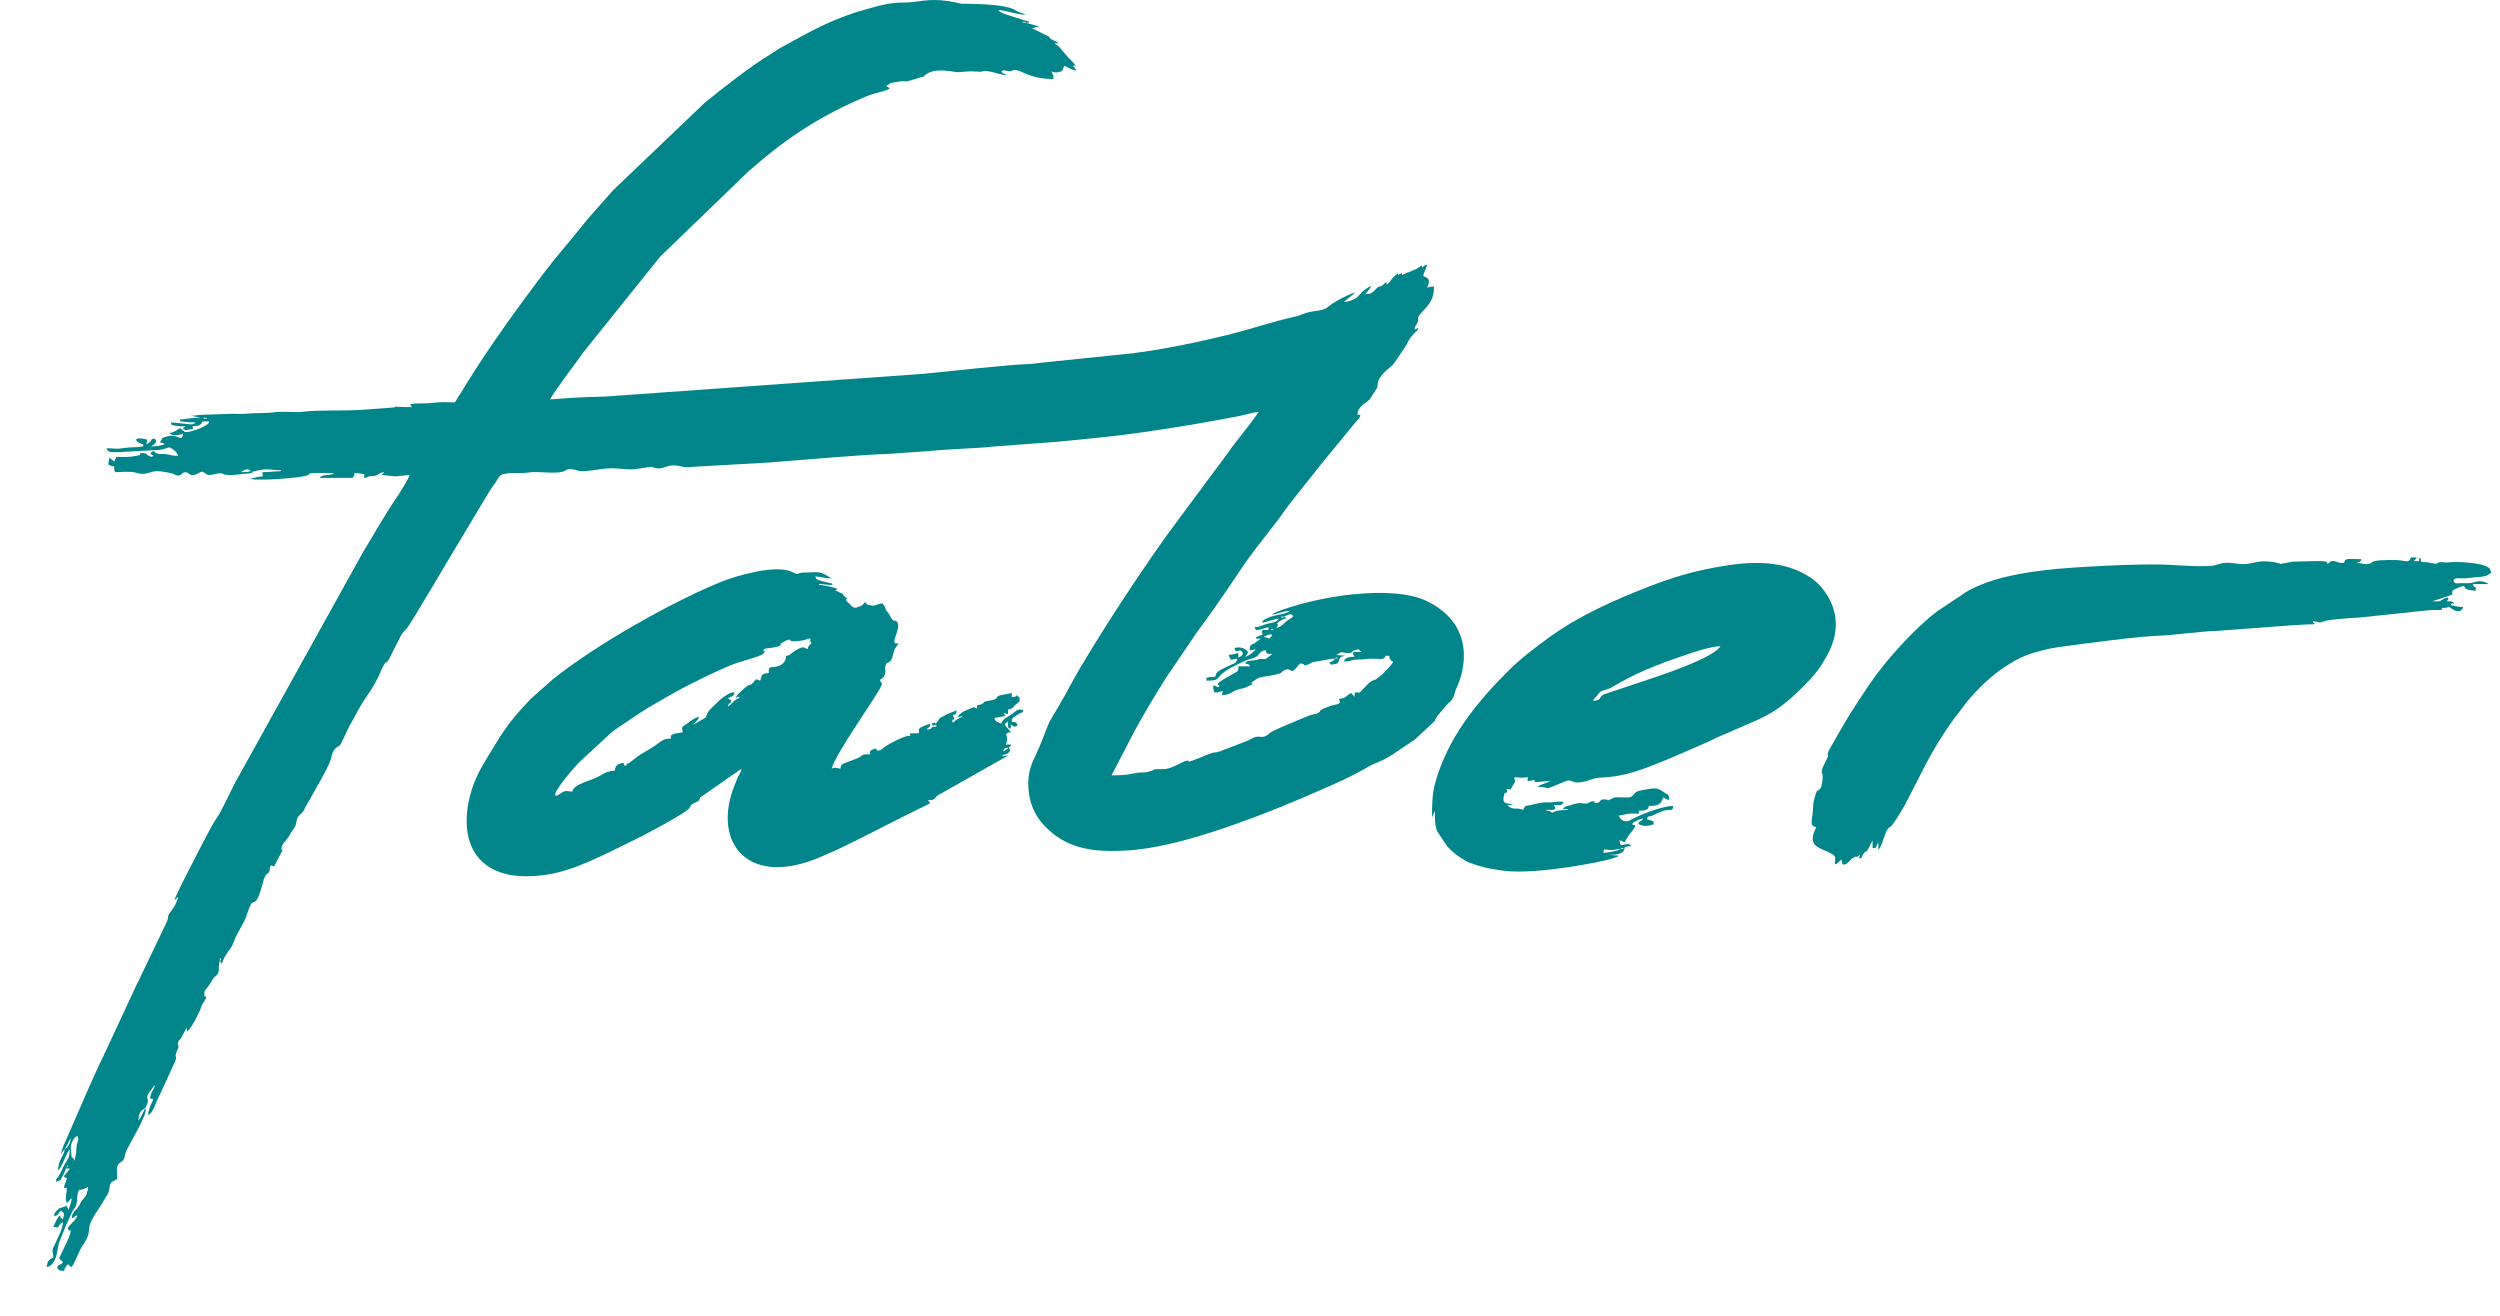 <svg width="152" height="80" viewBox="0 0 152 80" fill="none" xmlns="http://www.w3.org/2000/svg">
<path fill-rule="evenodd" clip-rule="evenodd" d="M4.063 70.928C4.063 70.779 4.156 70.918 4.098 70.928C4.097 70.928 4.063 71.09 4.063 70.928ZM3.945 69.881L4.298 69.183C4.292 69.484 4.13 69.759 3.945 69.881ZM4.298 69.765C4.32 69.513 4.482 69.127 4.71 69.067C4.844 69.341 4.67 69.403 4.652 69.765C4.62 70.399 4.559 70.281 4.534 70.579C4.485 70.502 4.505 70.418 4.355 70.357L4.298 69.765ZM8.831 67.38L8.537 67.963C8.531 67.974 8.523 67.989 8.517 68L8.419 68.136C8.43 67.628 8.592 67.505 8.831 67.38ZM13.364 58.424C13.364 58.127 13.363 58.328 13.423 58.25C13.423 58.557 13.422 58.337 13.364 58.424ZM81.18 40.047C81.259 39.988 81.056 39.989 81.357 39.989C81.285 40.043 81.423 40.027 81.18 40.047ZM77.177 38.826L76.824 38.709C76.961 38.678 77.148 38.564 77.253 38.571C77.485 38.586 77.257 38.68 77.177 38.826ZM77.295 38.244C77.358 38.182 77.518 38.337 77.361 38.275C77.359 38.274 77.196 38.342 77.295 38.244ZM78.06 37.488C77.995 37.548 78.163 37.546 77.884 37.546C77.949 37.487 77.781 37.488 78.06 37.488ZM77.589 38.186C77.657 38.089 77.711 38.061 77.696 37.982L77.672 37.945C77.64 37.834 77.559 38.02 77.682 37.869C77.776 37.755 78.019 37.641 78.178 37.605C78.137 37.453 78.2 37.54 78.06 37.488L78.141 37.45C78.255 37.404 78.447 37.324 78.523 37.36C78.776 37.48 78.424 37.628 78.361 37.667C78.09 37.835 77.963 38.1 77.589 38.186ZM14.659 28.707C14.795 28.59 15.086 28.418 15.248 28.649C15.007 28.704 14.971 28.707 14.659 28.707ZM12.599 25.45H12.363C12.473 25.381 12.232 25.385 12.481 25.402C12.607 25.411 12.533 25.407 12.599 25.45ZM62.401 1.374H62.166C62.276 1.304 62.034 1.308 62.283 1.326C62.409 1.334 62.336 1.333 62.401 1.374ZM10.421 25.683C10.332 25.838 10.482 25.845 10.684 25.885C10.889 25.926 11.026 25.915 11.245 25.915C11.247 25.922 11.237 25.926 11.236 25.935C11.222 26.07 10.989 26.001 11.216 26.119C11.357 26.193 11.505 26.094 11.716 26.09C11.763 25.971 11.723 26.079 11.722 26L11.718 25.934C11.717 25.932 11.714 25.921 11.716 25.915C11.983 25.915 12.235 25.883 12.304 25.624H12.716C12.673 25.787 12.705 25.708 12.602 25.802C12.591 25.811 12.431 25.91 12.384 25.935C12.21 26.028 12.13 26.059 11.93 26.127C11.107 26.406 11.261 26.237 10.95 26.032C10.733 26.145 10.588 26.299 10.303 26.322C10.467 26.544 10.788 26.459 11.127 26.381C11.091 26.807 10.865 26.562 10.64 26.512C10.316 26.44 10.118 26.561 9.891 26.613L9.714 26.904C9.92 26.921 9.887 26.916 10.009 27.02C9.642 27.105 9.686 27.137 9.184 27.137C9.311 27.028 9.35 27.073 9.428 26.963C9.532 26.816 9.483 26.801 9.42 26.671C9.023 26.704 9.419 26.744 8.89 27.02C8.921 26.888 8.936 26.887 8.949 26.729C8.789 26.693 8.836 26.695 8.647 26.668C8.034 26.581 8.292 26.923 8.713 27.02V27.137C8.362 27.218 7.912 27.176 7.577 27.235C7.02 27.333 7.037 27.253 6.476 27.253C6.555 27.544 6.817 27.488 7.302 27.487L9.362 27.37C9.553 27.37 9.741 27.35 9.852 27.331L10.303 27.195C10.52 27.308 10.763 27.461 10.833 27.718C10.414 27.718 10.355 27.638 10.06 27.609C9.696 27.572 9.723 27.677 9.449 27.514C9.294 27.423 9.543 27.491 9.302 27.427L9.133 27.552C9.253 27.716 9.422 27.693 9.276 27.749C9.128 27.805 9.157 27.752 9.119 27.739C8.842 27.648 9.014 27.544 8.537 27.544C8.456 27.689 8.625 27.611 8.395 27.692C8.355 27.706 7.993 27.762 7.993 27.762C7.691 27.799 7.371 27.776 7.065 27.776C7.015 27.879 6.997 27.964 6.947 28.067L6.663 27.824C6.613 28.006 6.594 28.012 6.594 28.241C6.732 28.314 6.747 28.341 6.947 28.358C6.947 28.594 6.928 28.545 7.006 28.707C7.399 28.707 7.912 28.635 8.27 28.741C8.47 28.8 8.667 28.864 8.998 28.759L9.278 28.678C9.604 28.6 10.055 28.696 10.365 28.762C10.651 28.823 10.425 28.761 10.586 28.839C11.072 29.071 10.968 28.701 11.304 28.707C11.581 28.78 11.546 29 11.953 28.826C12.189 28.725 12.209 28.622 12.401 28.723C12.568 28.811 12.559 28.928 12.864 28.861C13.824 28.653 13.245 28.888 14.071 28.885L15.204 28.779C15.657 28.633 15.03 28.762 15.44 28.658C16.302 28.439 16.454 28.59 17.073 28.59V28.649C16.645 28.649 16.42 28.707 15.954 28.707C15.95 28.715 15.954 28.723 15.955 28.736L15.959 28.796C15.969 28.962 16.014 28.979 15.796 28.977L15.189 29.114C15.82 29.259 18.359 29.045 18.683 28.901C18.98 28.769 18.577 28.859 18.907 28.774C19.069 28.733 20.066 28.765 20.311 28.765C20.299 28.773 20.28 28.77 20.274 28.787C20.252 28.852 19.903 28.883 19.848 28.89C19.633 28.915 19.535 28.911 19.427 29.056H21.429C21.555 28.87 21.526 29.015 21.547 28.765C21.86 28.765 21.903 28.804 22.135 28.823C22.17 28.895 22.156 28.812 22.153 28.909C22.153 28.911 22.137 29.036 22.135 29.056C22.479 29.027 22.171 29.035 22.404 28.972C22.578 28.926 22.611 28.958 22.774 28.931C23.038 28.887 23.026 28.735 23.372 28.707L23.195 28.881C24.496 28.988 23.582 28.99 24.902 28.881C24.838 29.153 24.187 30.146 23.996 30.428C23.362 31.361 22.69 32.561 22.087 33.544L14.479 47.255C14.082 47.936 13.471 49.353 13.171 49.743C12.902 50.092 11.699 52.468 11.421 53.016C11.284 53.287 11.147 53.559 11.009 53.83L10.597 54.702C10.829 54.62 10.604 54.694 10.833 54.528C10.739 54.927 10.571 55.176 10.36 55.458C10.056 55.864 10.426 55.515 9.969 56.408C9.8 56.74 9.687 57.025 9.518 57.358L8.588 59.288C8.449 59.627 8.265 59.915 8.117 60.277L6.299 64.181C5.777 65.219 4.614 67.942 4.105 69.108C3.988 69.375 3.733 69.889 3.71 70.172C3.847 70.016 3.76 70.015 3.945 69.881C3.841 70.323 3.533 70.577 3.533 71.16C3.711 71.032 3.871 70.553 4.043 70.21C4.081 70.133 4.086 70.115 4.121 70.054L4.24 69.881C4.24 70.415 4.098 70.479 3.906 70.831C3.758 71.1 3.623 71.533 3.415 71.684V71.858C3.706 71.721 3.631 71.855 3.791 71.532C3.882 71.348 3.958 71.24 4.004 71.044H4.24C4.098 71.309 4.028 71.3 3.886 71.509C3.977 71.638 3.896 71.582 4.063 71.626C4.042 71.877 3.699 72.356 4.063 72.207C4.063 72.576 3.93 72.864 4.063 73.138C4.278 72.995 4.175 72.979 4.357 72.847C4.349 73.195 4.208 73.282 4.181 73.603L4.054 73.315L3.583 73.477C3.256 73.806 3.302 73.752 3.298 73.952C3.597 73.873 3.501 73.754 3.71 73.603C3.946 73.805 3.906 73.793 3.827 74.126C3.673 74.024 3.706 74.097 3.651 73.894C3.461 74.031 3.354 74.376 3.239 74.592C3.883 74.645 3.239 74.69 3.827 74.301C3.827 74.709 3.447 75.412 3.253 75.831C3.125 76.109 3.239 76.122 3.239 76.453C2.927 76.615 2.917 76.65 2.827 77.034C3.47 76.981 3.514 75.768 3.581 75.574L3.984 74.572C4.09 74.35 4.179 74.15 4.273 73.927C4.454 73.493 4.53 73.522 4.61 73.329C4.72 73.06 4.664 72.781 4.74 72.527C4.844 72.176 4.832 72.497 5.358 72.149C5.298 72.862 5.051 72.804 4.893 73.144C4.653 73.661 4.397 73.601 4.357 74.068C4.642 73.993 4.425 73.969 4.71 73.894C4.632 74.182 4.278 74.419 4.122 74.65C4.169 74.825 4.121 74.777 4.298 74.824C4.293 75.069 4.088 75.475 3.985 75.678L3.592 76.511C3.729 76.696 3.69 76.558 3.827 76.743C3.634 77.005 3.557 76.786 3.474 77.092C3.588 77.246 3.621 77.261 3.886 77.267C3.934 77.089 4.03 76.995 4.122 76.86C4.351 77.025 4.125 76.951 4.357 77.034C4.641 76.616 4.756 76.128 5.03 75.722C5.765 74.634 5.011 74.958 5.935 73.591C6.083 73.373 6.206 73.183 6.339 72.943C6.485 72.678 6.607 72.583 6.65 72.262C6.716 71.777 6.811 71.891 7.124 71.684C7.124 71.199 7.038 70.912 7.264 70.717C7.359 70.636 7.313 70.689 7.37 70.647C7.623 70.459 7.54 70.336 7.68 69.965L8.477 68.484C8.588 68.238 8.953 67.574 8.831 67.38C9.27 66.562 8.586 67.017 9.282 66.139C9.391 66.001 9.227 66.124 9.42 65.984C9.341 66.321 9.134 66.415 9.126 66.799C9.434 66.825 9.232 66.743 9.302 66.915L9.259 66.989C9.257 66.992 9.201 67.103 9.2 67.105C9.113 67.296 9.013 67.553 9.008 67.787C9.285 67.714 9.404 67.175 9.734 66.527L10.669 64.481C10.789 64.094 10.538 64.407 10.818 63.754C10.865 63.645 10.854 63.681 10.85 63.608C10.844 63.498 10.765 63.491 10.846 63.331C10.943 63.139 10.948 63.27 11.166 62.824L11.287 62.596C11.358 62.487 11.311 62.554 11.363 62.495V62.728C11.638 62.546 12.124 61.557 12.258 61.17C12.349 60.908 12.517 60.845 12.54 60.576H12.422C12.422 60.051 12.442 60.392 12.923 59.559C13.032 59.371 13.191 59.334 13.267 59.143C13.329 58.986 13.301 58.954 13.304 58.772L13.346 58.465C13.349 58.455 13.356 58.437 13.364 58.424L13.482 58.599C13.544 58.334 13.808 57.937 13.961 57.735C14.215 57.403 14.223 57.142 14.426 56.798L14.912 55.883C15.001 55.674 15.208 54.909 15.365 54.868C15.37 54.866 15.39 54.863 15.396 54.861C15.456 54.842 15.444 54.856 15.492 54.824C15.716 54.678 15.785 54.29 15.879 54.047C15.983 53.78 16.002 53.396 16.183 53.183C16.293 53.052 16.366 53.105 16.399 52.893C16.4 52.885 16.405 52.79 16.408 52.776C16.474 52.502 16.532 52.663 16.632 52.665C16.694 52.666 16.687 52.66 16.745 52.529L17.11 51.827C17.271 51.531 17.139 51.795 17.12 51.644C17.077 51.306 17.42 51.122 17.573 50.835C17.697 50.605 17.71 50.597 17.848 50.409C18.14 50.011 17.896 49.822 18.308 49.467C18.472 49.326 18.456 49.299 18.564 49.08C18.661 48.883 18.72 48.818 18.819 48.635C19.119 48.085 20.046 46.533 20.134 46.096C20.183 45.855 20.25 45.611 20.469 45.437C20.592 45.34 20.526 45.449 20.673 45.291C20.738 45.221 20.755 45.167 20.803 45.07L21.255 44.121C21.589 43.553 21.902 42.892 22.287 42.349C23.073 41.242 23.114 40.754 23.39 40.355C23.607 40.041 23.344 40.388 23.54 40.24L23.669 40.054C23.71 39.969 23.741 39.9 23.784 39.814C23.94 39.504 24.099 39.194 24.254 38.884C24.326 38.739 24.396 38.596 24.488 38.475L24.742 38.203C25.206 37.548 27.382 33.816 27.952 32.883L29.769 29.851C29.869 29.691 29.946 29.599 30.059 29.439C30.395 28.963 30.305 28.853 30.81 28.786C31.235 28.728 31.683 28.795 32.109 28.731C32.735 28.638 33.627 28.818 34.181 28.685C34.495 28.61 34.356 28.503 34.728 28.529C35.222 28.563 35.01 28.723 35.98 28.601C36.411 28.547 36.755 28.472 37.204 28.473C37.727 28.474 38.072 28.559 38.56 28.533L39.487 28.393C39.69 28.372 39.666 28.419 39.866 28.462C40.273 28.551 40.514 28.304 40.915 28.296C41.384 28.287 41.545 28.471 42.116 28.383L46.739 28.122C48.251 28.002 52.831 27.61 53.926 27.603L56.565 27.419C57.805 27.285 59.193 27.285 60.467 27.145L64.353 26.855C66.055 26.679 67.675 26.546 69.381 26.297C71.422 26 73.377 25.683 75.367 25.29C75.784 25.208 76.13 25.076 76.53 25.043C75.926 25.933 75.187 26.76 74.575 27.648L71.66 31.572C69.84 33.974 66.457 39.119 65.129 41.578L64.716 42.334C64.626 42.493 64.59 42.528 64.501 42.703C64.229 43.233 63.917 43.599 63.687 44.167C63.479 44.683 63.276 45.264 63.029 45.785C62.776 46.32 62.515 46.842 62.518 47.606C62.522 48.898 62.996 49.861 64.008 50.672C64.875 51.367 65.973 51.737 67.523 51.736C68.415 51.736 68.892 51.7 69.668 51.587C72.805 51.132 77.221 49.381 80.023 48.151C81.091 47.681 82.145 47.239 83.148 46.643C83.641 46.35 83.979 46.329 84.665 45.874C85.141 45.559 85.554 45.281 86.032 44.957L87.244 43.827V43.769C87.401 43.474 87.641 43.254 87.857 42.979C88.19 42.556 88.279 42.711 88.438 42.158C88.527 41.849 88.722 41.502 88.821 41.141C89.381 39.099 88.653 37.479 86.774 36.557C84.639 35.509 79.986 36.252 77.562 37.229L77.295 37.372C77.676 37.341 78.021 37.148 78.413 37.139C78.324 37.216 78.347 37.199 78.231 37.249C77.913 37.387 77.521 37.368 77.041 37.587C76.949 37.629 76.933 37.632 76.849 37.696C76.348 38.077 77.524 37.61 77.766 37.605C77.598 37.852 77.427 37.834 77.082 37.918C76.76 37.995 76.616 38.121 76.294 38.128C76.325 38.241 76.305 38.218 76.353 38.303C76.702 38.303 76.838 38.192 77.118 38.128V38.303C76.709 38.303 76.685 38.255 76.765 38.593C76.517 38.65 76.025 38.877 76.647 38.826C76.591 38.874 76.657 38.824 76.551 38.905C76.487 38.952 76.468 38.964 76.414 39.003C76.267 39.108 76.302 39.126 76.118 39.175L76.059 39.233L76 39.291C75.925 39.64 76.044 39.537 76.353 39.465C76.237 39.636 75.94 39.877 75.705 39.931C75.82 39.762 75.825 39.853 75.882 39.64C75.668 39.352 75.28 39.317 75.058 39.407C75.167 39.81 75.306 39.425 75.482 39.585C75.71 39.793 75.391 39.938 75.293 39.989V39.698C75.093 39.744 74.942 39.809 74.705 39.815C74.763 40.03 74.764 39.89 74.822 40.105C75.081 40.099 75.006 40.066 75.234 40.047C75.158 40.37 75.048 40.301 74.527 40.57C74.391 40.64 74.072 40.775 73.982 40.903C73.932 40.974 73.923 41.064 73.88 41.152C73.585 41.152 73.575 41.158 73.351 41.21V41.385C74.435 41.385 73.642 41.178 75.116 40.454C75.383 40.323 75.763 40.128 76.065 40.053C76.706 39.895 76.413 39.645 76.942 39.524C77.01 39.775 77.049 39.756 77.354 39.756C76.781 40.248 76.947 40.012 76.608 40.066C76.397 40.099 76.472 40.139 76.117 40.163C75.846 40.182 75.83 40.169 75.705 40.338C75.979 40.401 75.955 40.404 76 40.512H75.293C75.293 40.878 75.278 40.785 74.76 41.091C74.565 41.206 74.174 41.402 74.057 41.559C73.977 41.695 74.238 41.615 74.111 41.745C73.988 41.87 74.067 41.7 73.763 41.675C73.763 41.905 73.781 41.911 73.822 42.083C74.122 42.145 74.028 42.051 74.351 42.024L74.285 42.255C74.783 42.259 74.86 42.084 75.168 41.958C75.446 41.844 75.556 41.89 75.763 41.787L76.087 41.634C76.382 41.451 75.814 41.696 76.238 41.396C76.415 41.271 76.51 41.188 76.765 41.152C78.21 40.947 77.79 40.884 78.115 40.734C78.358 40.621 78.416 40.757 78.59 40.803C78.828 40.646 78.891 40.461 79.061 40.338C79.45 40.37 79.163 40.544 79.53 40.402C79.753 40.316 79.694 40.26 80.005 40.224C80.415 40.175 80.812 40.047 81.18 40.047C81.093 40.164 80.992 40.236 80.827 40.28C80.916 40.399 80.843 40.427 81.105 40.39C81.641 40.315 81.17 39.927 81.828 39.873L81.241 39.825L81.5 39.672C81.653 39.636 81.685 39.694 81.89 39.702C82.338 39.719 82.024 39.655 82.41 39.518C82.473 39.495 82.475 39.522 82.593 39.465C82.597 39.473 82.602 39.478 82.603 39.488L82.77 39.64C82.334 39.64 82.115 39.573 82.358 39.931C81.974 39.939 81.773 39.99 81.71 40.221C82.09 40.221 82.066 40.162 82.313 40.119C82.526 40.083 82.749 40.115 82.98 40.081C83.782 39.962 84.146 40.225 84.241 39.873H84.477C84.496 40.097 84.448 39.956 84.544 40.097C84.675 40.289 84.52 40.153 84.712 40.221C84.667 40.389 83.836 41.283 83.532 41.356C83.266 41.419 83.051 41.726 82.786 41.987C82.588 42.183 82.701 42.106 82.416 42.083C82.341 42.237 82.363 42.145 82.358 42.373L82.174 42.143C81.99 42.191 81.959 42.267 81.855 42.342C81.722 42.438 81.606 42.474 81.416 42.49C81.467 42.706 81.527 42.741 81.288 42.825C81.261 42.834 81.084 42.867 81.043 42.877C80.926 42.906 80.896 42.919 80.819 42.947C80.016 43.232 80.383 43.26 80.081 43.381C79.839 43.478 79.995 43.328 79.196 43.669C78.884 43.802 78.642 43.905 78.329 44.035C76.826 44.657 77.326 44.561 76.979 44.738C76.697 44.882 76.581 44.728 76.301 44.819C76.181 44.858 76.036 44.943 75.907 45.015L74.17 45.683C73.763 45.808 73.94 45.661 73.257 45.945C71.693 46.596 72.579 46.125 72.064 46.273C71.86 46.331 71.196 46.764 70.763 46.763C69.857 46.763 70.459 46.763 69.784 46.933C69.567 46.988 69.461 46.952 69.237 46.975C68.666 47.034 68.731 47.142 67.582 47.142L68.759 44.874C69.29 43.823 70.27 42.192 70.89 41.221L72.753 38.468C73.752 37.139 74.682 35.747 75.611 34.37C76.338 33.292 77.392 32.075 78.095 31.067C78.558 30.403 79.814 28.896 80.382 28.151L82.491 25.582C82.643 25.429 82.656 25.45 82.711 25.217H82.534C82.546 24.686 83.067 24.516 83.285 24.272L83.719 23.596C83.828 23.366 83.589 23.179 84.284 22.526C84.556 22.27 84.612 22.319 84.843 21.973L85.521 20.956C85.644 20.659 85.745 20.531 85.994 20.261C86.135 20.108 86.186 20.135 86.243 19.925L86.009 20.045C86.027 19.804 86.044 19.863 86.139 19.702C86.348 19.346 86.072 19.432 86.348 19.101C86.741 18.629 87.185 18.373 87.185 17.424C86.952 17.424 86.946 17.443 86.773 17.483C87.053 16.905 86.701 16.87 86.537 16.785C86.559 16.528 86.704 16.378 86.773 16.087C86.557 16.144 86.649 16.148 86.478 16.261C86.41 16.058 86.458 16.144 86.259 16.264C86.116 16.351 86.088 16.369 85.941 16.428C85.714 16.519 85.442 16.622 85.242 16.727V16.61C85.068 16.656 85.147 16.634 85.007 16.727V16.61C84.865 16.704 84.758 16.81 84.639 16.945C84.489 17.116 84.495 17.18 84.3 17.308V17.134C84.108 17.261 84.117 17.364 83.888 17.424H83.829C83.656 17.539 83.613 17.639 83.46 17.762C83.269 17.916 83.273 17.828 83.005 17.89C83.133 17.701 83.289 17.623 83.358 17.366C83.057 17.566 82.893 17.637 82.645 17.941C82.445 18.186 82.073 18.347 81.71 18.355L82.416 17.773C82.056 17.856 81.063 18.37 80.732 18.668C80.451 18.92 79.879 18.877 79.392 19.031C79.121 19.116 79.046 19.182 78.732 19.251C77.376 19.551 76.065 20.011 74.622 20.367C72.863 20.802 70.605 21.271 68.807 21.485L63.318 22.052C63.057 22.088 62.754 22.128 62.519 22.135C61.355 22.171 57.533 22.586 56.171 22.726L36.737 24.115C35.612 24.128 34.511 24.199 33.438 24.287C33.71 23.779 35.095 21.955 35.474 21.413L40.135 15.608L45.492 10.432C47.66 8.524 49.58 7.219 52.237 6.046C52.51 5.925 52.831 5.785 53.124 5.701C53.484 5.597 53.816 5.535 54.101 5.386L53.903 5.232C53.896 5.228 53.877 5.22 53.865 5.212C54.232 5.115 53.793 5.07 54.725 4.951C55.329 4.874 54.697 5.087 55.632 4.805C56.528 4.534 55.916 4.792 56.333 4.503C56.942 4.082 58.05 4.404 58.271 4.39C58.6 4.369 58.958 4.308 59.394 4.352C59.962 4.408 59.569 4.222 60.257 4.364C60.573 4.429 60.913 4.565 61.224 4.572C61.036 4.443 61.027 4.55 60.871 4.34C61.094 4.233 61.007 4.288 61.249 4.315C61.654 4.361 61.392 4.298 61.657 4.257C62.064 4.195 62.5 4.805 64.049 4.805C64.049 4.386 64.009 4.626 63.932 4.34C64.066 4.403 64.232 4.436 64.429 4.368C64.545 4.329 64.607 4.373 64.697 3.991C65.037 4.152 65.193 4.275 65.462 4.281L65.227 3.991H65.403C65.254 3.77 64.968 3.533 64.764 3.285C64.658 3.155 64.583 3.072 64.471 2.934C64.328 2.757 64.217 2.741 64.108 2.595L64.342 2.66C64.194 2.448 64.245 2.569 63.952 2.4C63.832 2.33 63.891 2.37 63.814 2.304V2.246L62.755 1.722L63.167 1.606L62.523 1.428C62.4 1.383 62.477 1.421 62.401 1.374C62.702 1.374 62.499 1.374 62.578 1.315C62.26 1.242 61.929 1.116 61.59 1.011C61.367 0.942 60.827 0.797 60.694 0.617C60.995 0.617 61.196 0.7 61.493 0.758C61.763 0.812 62.088 0.887 62.342 0.908C62.175 0.765 62.092 0.837 61.707 0.605C61.003 0.182 58.496 0.238 58.444 0.226C58.136 0.152 58.019 0.121 57.66 0.068C56.353 -0.126 55.805 0.159 54.985 0.153C54.104 0.146 53.466 0.338 52.595 0.584C50.476 1.182 49.219 1.946 47.43 2.925C47.212 3.044 47.053 3.174 46.857 3.29C45.752 3.94 43.78 5.476 42.816 6.277L37.279 11.565L35.961 13.055C35.802 13.249 35.692 13.359 35.532 13.562C34.751 14.554 33.865 15.539 33.017 16.66C31.44 18.747 29.774 21.058 28.4 23.265C28.266 23.48 28.185 23.637 28.047 23.846C27.885 24.089 27.805 24.208 27.669 24.461C27.216 24.461 26.715 24.432 26.29 24.495C25.823 24.565 25.394 24.478 24.961 24.578C24.909 24.694 24.934 24.536 24.985 24.67C25.036 24.802 25.065 24.626 25.02 24.752C24.739 24.752 24.486 24.753 24.209 24.734C23.862 24.71 24.172 24.71 23.929 24.775L21.841 24.927C20.689 24.988 19.503 24.914 18.418 25.034C17.848 25.098 17.244 24.984 16.686 25.067C16.184 25.142 15.489 25.097 15.004 25.151C14.752 25.179 14.392 25.16 14.129 25.159L12.421 25.216C12.044 25.215 11.938 25.276 11.598 25.276L12.187 25.392C11.63 25.392 11.391 25.472 10.95 25.508V25.624C11.221 25.63 11.258 25.683 11.892 25.683C11.787 25.773 11.794 25.793 11.599 25.801L10.421 25.683Z" fill="#00868a"/>
<path fill-rule="evenodd" clip-rule="evenodd" d="M61.342 45.456C61.292 45.498 61.245 45.54 61.178 45.584C61.104 45.633 61.059 45.651 60.989 45.688C61.043 45.487 61.091 45.476 61.342 45.456ZM49.333 39.117C49.214 39.203 49.141 39.303 49.097 39.466C48.894 39.412 48.911 39.232 48.437 39.511C47.952 39.796 48.09 39.849 47.802 39.873C47.759 40.389 47.37 40.571 46.801 40.571C46.723 40.732 46.742 40.683 46.742 40.919C46.208 40.963 46.364 41.073 46.212 41.385C45.965 41.319 46.037 41.208 45.853 41.429C45.488 41.867 45.74 41.362 45.05 42.039C44.907 42.179 44.794 42.236 44.741 42.431C44.78 42.421 44.853 42.387 44.865 42.384C45.007 42.347 44.869 42.327 44.976 42.373C44.853 42.54 44.922 42.404 44.701 42.566C44.675 42.585 44.629 42.626 44.606 42.648C44.467 42.779 44.426 42.852 44.27 42.955C44.315 42.549 44.408 43.005 44.447 42.548C44.274 42.507 44.362 42.555 44.27 42.431C44.772 42.316 44.803 41.893 44.235 42.221C43.915 42.405 43.738 42.579 43.49 42.824C43.125 43.185 43.1 43.155 42.935 43.546C42.895 43.642 43.017 43.544 42.823 43.674L42.151 44.06C42.286 43.86 42.441 43.825 42.504 43.595C42.253 43.615 42.022 43.828 41.856 43.943C41.334 44.304 41.494 44.129 41.503 44.525C41.363 44.557 41.144 44.572 41.005 44.614C40.518 44.762 41.028 44.929 40.646 44.914C40.449 44.906 40.221 45.03 40.075 45.15C39.584 45.552 38.996 45.781 38.662 46.08L38.235 46.398C38.025 46.503 38.112 46.3 38.089 46.561C37.911 46.514 37.959 46.561 37.912 46.386C37.606 46.411 37.389 46.543 37.382 46.851C37.257 46.862 37.122 46.889 36.982 46.921C36.661 46.995 36.655 47.13 35.986 47.391C35.456 47.598 34.882 47.748 34.792 48.131C34.507 48.124 34.483 48.039 34.227 48.15C34.08 48.213 33.892 48.412 33.8 48.376C33.486 48.252 35.125 46.423 35.221 46.345L37.133 44.57C37.271 44.458 37.382 44.374 37.535 44.269L38.866 43.373C39.462 42.978 40.072 42.653 40.704 42.282C41.608 41.75 43.675 40.73 44.648 40.362C45.038 40.215 45.366 40.149 45.765 40.012C45.92 39.959 46.407 39.816 46.463 39.677C46.599 39.333 46.301 39.838 46.448 39.466C46.507 39.403 47.157 39.404 47.412 39.258C47.477 39.22 47.473 39.268 47.455 39.138L47.844 38.92C48.295 38.797 47.669 39.113 48.8 38.939C49.156 38.884 48.901 38.834 49.274 38.826C49.324 38.939 49.281 38.782 49.264 38.906C49.208 39.334 49.2 38.722 49.333 39.117ZM61.342 45.456C61.512 45.226 61.499 45.391 61.459 45.281C61.38 45.244 61.471 45.268 61.367 45.268C61.332 45.268 61.219 45.28 61.165 45.281C61.221 45.044 61.283 44.885 61.165 44.641C61.353 44.517 61.206 44.546 61.459 44.525C61.14 44.054 60.904 44.083 61.283 43.885C61.283 44.13 61.258 44.12 61.342 44.292C61.498 44.23 61.451 44.412 61.459 44.06C61.631 44.173 61.641 44.227 61.871 44.118C61.817 43.917 61.769 43.906 61.518 43.885C61.531 43.736 61.469 43.692 61.926 43.416C62.247 43.221 62.145 43.406 62.225 43.188C61.893 43.031 61.708 43.29 61.483 43.444C61.247 43.606 60.948 43.715 60.871 44.002C60.65 43.886 60.528 43.91 60.459 43.653C60.663 43.606 60.902 43.583 61.106 43.536C61.151 43.437 61.176 43.585 61.098 43.466C61.095 43.462 61.084 43.446 61.081 43.441C61.076 43.436 61.06 43.421 61.055 43.416L60.989 43.362C61.148 43.375 61.149 43.389 61.283 43.42C61.283 42.898 61.303 43.297 61.615 42.992C61.717 42.893 61.631 42.966 61.691 42.89L61.966 42.674C61.969 42.673 61.982 42.668 61.989 42.664V42.431L61.93 42.373C61.617 42.115 62.001 42.413 61.518 42.373V42.141C61.298 42.192 61.11 42.209 60.874 42.26C60.392 42.365 60.872 42.496 60.106 42.607C59.777 42.654 59.85 42.701 59.815 42.726C59.381 43.034 59.433 42.671 59.399 43.071C59.235 43.028 59.298 43.016 59.241 43.007C59.234 43.006 59.216 43.002 59.209 43.002C59.202 43.002 59.185 43.003 59.178 43.004L58.79 43.167C58.518 43.257 58.357 43.395 58.222 43.595C58.381 43.582 58.382 43.567 58.516 43.536C58.39 43.706 58.5 43.572 58.38 43.635C57.906 43.881 58.211 43.756 57.927 43.944C57.842 43.546 58.049 43.935 58 43.626L57.927 43.478C58.133 43.424 58.143 43.425 58.163 43.188L57.565 43.428C56.883 43.835 57.295 43.469 57.011 43.856C56.766 44.189 57.029 43.813 56.632 44.002C56.772 44.191 56.658 44.122 56.927 44.06V44.176C56.44 44.187 56.824 44.34 56.338 44.351C56.503 44.128 56.493 44.343 56.573 44.002C56.39 44.044 56.24 44.101 56.097 44.17C55.879 44.276 55.867 44.27 55.867 44.583H55.337C55.308 44.918 55.473 44.595 54.849 44.856C54.499 45.002 54.005 45.237 53.706 45.478C53.506 45.639 53.634 45.571 53.457 45.621L53.397 45.636C53.258 45.64 53.294 45.577 53.277 45.514C53.158 45.524 53.216 45.515 53.129 45.545C52.798 45.661 52.902 45.763 52.923 45.863C52.13 45.863 52.707 45.913 51.901 46.19C51.715 46.254 51.611 46.294 51.433 46.367C51.204 46.461 51.12 46.474 51.099 46.735C50.837 46.714 50.822 46.615 50.569 46.735C50.783 45.826 53.348 42.273 53.568 41.722C53.734 41.306 53.556 41.723 53.512 41.327C53.545 41.305 53.579 41.292 53.62 41.259C53.943 40.998 53.791 40.742 53.826 40.532C53.907 40.047 54.128 40.589 54.33 39.692C54.41 39.336 54.478 39.401 54.631 39.117C53.952 39.259 54.904 38.165 54.513 37.779C54.38 37.648 54.344 37.9 54.127 37.462C54.105 37.417 54.048 37.321 54.018 37.28C53.896 37.115 53.928 37.207 53.835 36.995C53.787 36.887 53.823 36.932 53.764 36.833C53.746 36.803 53.674 36.734 53.63 36.674C53.136 36.788 53.227 36.876 52.832 36.782C52.503 36.703 52.816 36.709 52.57 36.616C52.51 36.705 52.447 36.799 52.35 36.847C52.267 36.889 52.213 36.851 52.041 36.965C51.789 36.82 52.242 37.037 51.944 36.94C51.905 36.927 51.897 36.933 51.85 36.906C51.755 36.851 51.752 36.815 51.68 36.741C51.671 36.732 51.659 36.719 51.65 36.71L51.491 36.568C51.301 36.334 51.674 36.521 51.41 36.316C51.065 36.047 51.445 36.2 51.096 36.041C50.565 35.8 50.815 35.923 50.843 35.866C50.851 35.848 51.076 35.815 50.562 35.695C50.32 35.639 50.076 35.569 49.803 35.569V35.511C50.141 35.511 50.25 35.569 50.628 35.569C50.475 35.364 50.677 35.521 50.408 35.437C50.333 35.414 50.19 35.39 50.076 35.358C49.54 35.21 49.657 35.211 49.568 35.046C49.911 35.074 50.161 35.162 50.569 35.162L50.267 34.995C49.861 34.726 49.655 34.795 48.916 34.809C48.376 34.82 48.626 35.017 48.183 34.788C47.165 34.263 44.642 35.06 43.925 35.345C41.044 36.489 36.207 39.197 33.601 41.313L32.295 42.466C31.121 43.706 30.779 44.158 29.851 45.691C29.31 46.584 28.847 47.294 28.563 48.432C28.146 50.106 28.344 51.919 29.849 52.782C30.264 53.02 30.825 53.2 31.435 53.25C33.58 53.426 35.222 52.679 37.009 51.833L39.09 50.806C39.306 50.695 39.521 50.568 39.737 50.457C40.154 50.244 41.733 49.381 41.922 49.126C42.058 48.941 41.9 49.014 42.172 48.85C42.296 48.776 42.427 48.751 42.495 48.663C42.5 48.657 42.508 48.641 42.511 48.635C42.672 48.367 42.334 48.663 42.95 48.223L45.094 46.735C45.046 46.938 44.967 47.032 44.878 47.219C44.794 47.395 44.745 47.538 44.673 47.715C43.248 51.221 45.474 54.029 49.923 52.087C50.267 51.937 50.59 51.807 50.942 51.64C52.709 50.803 54.618 49.767 56.304 48.966C56.595 48.827 56.614 48.841 56.397 48.654C56.911 48.654 56.766 48.539 57.031 48.35L61.186 46C61.289 45.922 61.229 45.967 61.283 45.921L60.931 45.988C61.07 45.79 60.917 45.953 61.069 45.885L61.243 45.822C61.54 45.648 61.343 45.459 61.342 45.456Z" fill="#00868a"/>
<path fill-rule="evenodd" clip-rule="evenodd" d="M98.546 51.62C98.355 51.74 97.691 51.853 97.487 51.853C97.513 51.539 97.525 51.666 97.896 51.679C98.222 51.69 98.238 51.62 98.546 51.62ZM98.546 51.62C98.625 51.561 98.423 51.562 98.723 51.562C98.651 51.616 98.789 51.6 98.546 51.62ZM96.839 42.606C96.933 42.468 97.026 42.395 97.132 42.256C97.27 42.076 97.282 42.037 97.537 41.957C97.814 41.87 97.779 41.916 98.043 41.76C98.208 41.662 98.347 41.586 98.49 41.504C99.845 40.73 101.411 40.175 102.887 39.683C103.324 39.537 104.176 39.291 104.61 39.291C104.159 39.956 101.725 40.791 100.894 41.087L97.508 42.22C97.163 42.395 97.438 42.593 96.839 42.606ZM93.307 47.433V47.549C93.652 47.549 93.841 47.491 94.249 47.491C94.237 47.499 94.218 47.495 94.212 47.512C94.206 47.529 94.182 47.529 94.174 47.533C93.942 47.642 93.672 47.678 93.484 47.84C94.508 47.84 93.526 48.171 95.156 47.51C95.585 47.336 95.544 47.614 95.985 47.575C96.367 47.541 96.601 47.434 96.921 47.34C97.329 47.22 97.772 47.331 98.876 47.061C99.787 46.838 100.535 46.503 101.389 46.17L103.761 45.14C104.049 45.023 104.229 44.9 104.517 44.782C104.81 44.663 105.008 44.574 105.296 44.447C107.154 43.629 107.889 43.467 109.511 41.864C109.901 41.479 110.237 41.138 110.565 40.696C110.746 40.452 110.829 40.286 110.993 40.014C111.84 38.602 111.871 37.121 110.808 35.785C110.458 35.344 110.024 35.045 109.516 34.793C107.736 33.91 105.547 34.23 103.653 34.624C102.451 34.874 101.231 35.278 100.194 35.685C98.117 36.5 95.988 37.441 94.181 38.759C93.325 39.382 92.452 40.039 91.703 40.788C89.742 42.748 88.013 44.885 87.255 47.618C87.081 48.243 87.067 48.91 87.067 49.701L87.225 49.334C87.229 49.325 87.236 49.306 87.244 49.294C87.244 49.703 87.225 50.198 87.386 50.549L87.994 51.46C88.314 51.812 88.663 52.081 89.071 52.316C89.309 52.453 89.514 52.513 89.782 52.602C90.32 52.779 90.836 52.864 91.439 52.942C92.542 53.084 94.224 52.886 95.158 52.75C95.557 52.692 98.094 52.315 98.429 52.027L97.781 51.969C98.168 51.969 98.771 51.989 98.782 51.504C98.955 51.464 98.962 51.446 99.194 51.446C99.019 51.209 98.82 51.365 98.546 51.387L98.463 51.123C98.457 51.117 98.44 51.106 98.429 51.097C98.73 51.121 98.508 51.141 98.782 51.213C99.075 50.61 99.408 50.419 99.429 50.166C99.121 50.14 99.323 50.222 99.253 50.05C99.433 49.931 99.657 49.815 99.9 49.759C99.828 49.955 99.74 49.87 99.606 50.05C99.783 50.289 100.298 50.227 100.548 50.108C100.523 49.878 100.59 49.994 100.412 49.893C100.385 49.878 100.173 49.826 100.136 49.817C100.211 49.538 100.199 49.709 100.484 49.58C100.724 49.471 101.048 49.291 101.332 49.254C101.657 49.212 101.698 49.326 101.725 49.003C101.044 49.003 99.681 49.548 99.079 49.884C98.835 50.02 98.511 49.889 98.429 49.584C98.606 49.57 98.83 49.502 98.972 49.482C99.197 49.452 99.436 49.468 99.665 49.468C99.597 49.189 99.625 49.378 99.665 49.294C99.852 49.294 99.947 49.289 100.079 49.233C100.137 49.209 100.163 49.2 100.207 49.145L100.254 49.003C100.957 49.003 100.966 48.831 101.137 48.48C101.287 48.579 101.618 48.789 101.456 48.412C101.399 48.281 101.368 48.304 101.233 48.211C100.832 47.933 100.766 47.889 100.217 47.978C100.018 48.01 99.572 48.071 99.464 48.165C99.343 48.27 99.276 48.423 99.121 48.466C98.935 48.516 98.474 48.458 98.251 48.479C98.043 48.498 98.091 48.519 97.944 48.586C97.649 48.72 97.866 48.617 97.595 48.604C97.115 48.58 97.473 48.817 96.957 48.828C96.898 48.683 97.082 48.715 96.795 48.725C96.688 48.729 96.619 48.81 96.558 48.833C96.389 48.897 96.213 48.816 96.019 48.829C95.837 48.84 95.652 48.902 95.492 48.951C95.302 49.01 95.123 49.031 95.014 49.178L95.24 49.188C95.254 49.191 95.273 49.197 95.286 49.2C95.298 49.204 95.318 49.214 95.328 49.217C95.337 49.22 95.355 49.228 95.368 49.236C95.017 49.264 94.709 49.231 94.367 49.41C94.026 49.299 94.463 49.409 94.247 49.325C94.14 49.283 94.165 49.294 94.014 49.294V49.236C94.407 49.236 94.688 49.324 94.484 48.945C94.884 48.945 94.905 49.018 95.073 48.77C94.88 48.679 94.369 48.806 94.114 48.785C93.788 48.758 93.41 48.864 93.118 48.932C92.707 49.029 92.765 48.929 92.601 49.236C92.234 49.062 91.922 49.3 91.659 48.945C91.702 48.945 91.793 48.949 91.833 48.943L92.012 48.887C91.534 48.847 91.325 48.884 91.441 48.343C91.507 48.031 91.702 48.39 91.6 47.956C91.909 48.027 91.802 48.054 91.984 47.752C92.189 47.41 92.101 47.62 92.071 47.258C92.58 47.258 92.199 47.316 92.895 47.258L92.889 47.361C92.888 47.439 92.811 47.291 92.895 47.491C93.124 47.472 93.049 47.438 93.307 47.433Z" fill="#00868a"/>
<path fill-rule="evenodd" clip-rule="evenodd" d="M112.792 52.085C112.802 52.091 112.82 52.083 112.824 52.094L112.887 52.098C112.894 52.096 112.912 52.092 112.92 52.089C112.959 52.074 113.024 52.011 113.087 51.969L113.021 52.199C113.292 52.132 113.14 52.174 113.264 51.97C113.483 51.611 113.433 51.961 113.677 51.447L113.852 51.097V51.562H114.029L114.205 51.213V51.678C114.448 51.403 114.592 50.641 114.761 50.425C115.024 50.087 114.795 50.629 115.571 49.363C116.165 48.394 116.898 46.687 117.77 45.256C118.103 44.71 118.401 44.252 118.772 43.745L119.581 42.682C120.192 41.937 121.035 41.11 121.858 40.57C122.857 39.915 123.346 39.735 124.507 39.465C124.83 39.39 125.208 39.336 125.563 39.288C126.981 39.096 130.006 38.691 131.277 38.651C132.053 38.627 133.951 38.371 134.75 38.36L139.458 38.01C139.926 37.999 140.221 37.954 140.696 37.954C140.785 37.754 140.57 37.965 140.637 37.779C141.062 37.788 140.868 37.93 141.327 37.764C141.632 37.655 143.071 37.566 143.461 37.545L147.396 37.129C147.734 37.091 148.046 37.081 148.466 37.081C148.491 37.014 148.467 37.066 148.466 37.023C148.466 36.98 148.442 37.033 148.466 36.965C149.129 36.965 148.651 36.752 149.138 37.057C149.396 37.218 149.681 37.206 149.762 36.907C149.447 36.907 149.247 36.848 148.996 36.79C149.109 36.516 149.257 36.883 149.173 36.616C148.999 36.533 149.009 36.558 148.761 36.558C148.905 36.346 148.895 36.505 148.82 36.325C148.736 36.344 148.676 36.354 148.597 36.396C148.585 36.402 148.571 36.411 148.56 36.418C148.549 36.424 148.537 36.436 148.526 36.442C148.276 36.605 148.313 36.558 147.878 36.558L148.807 36.255C148.936 36.216 148.957 36.187 149.114 36.151C149.101 35.996 149.007 35.94 149.295 35.81C149.468 35.733 149.626 35.643 149.82 35.627C149.873 35.822 149.983 35.873 150.527 35.918C150.516 35.419 150.462 35.926 150.35 35.511H151.292C151.201 35.432 151.231 35.45 151.106 35.404C150.687 35.249 150.454 35.408 150.277 35.439C150.074 35.474 149.849 35.454 149.641 35.456C149.302 35.461 149.239 35.524 149.173 35.278C149.348 35.042 149.492 35.24 150.305 35.119C150.555 35.082 150.733 35.097 150.947 35.054C151.327 34.979 151.225 34.974 151.469 34.813C151.371 34.611 151.431 34.556 151.196 34.443C150.732 34.22 149.446 34.124 148.892 34.192C148.596 34.228 148.587 34.155 148.357 34.184C148.017 34.225 148.346 34.337 147.876 34.241C147.6 34.184 147.57 34.173 147.23 34.173C147.177 34.067 147.185 34.101 147.171 33.941H147.054C147.121 34.22 147.094 34.031 147.054 34.115H146.759C146.892 33.936 147.122 33.893 146.642 33.883C146.426 33.95 146.687 34.226 146.031 34.084C145.772 34.028 144.729 34.033 144.4 34.111C144.057 34.193 144.229 34.332 143.764 34.29C143.531 34.27 143.567 34.232 143.286 34.232C143.381 34.172 143.53 34.187 143.58 33.999C142.866 33.999 142.559 33.888 142.521 34.232C142.1 34.232 142.217 34.171 141.97 34.126C141.663 34.07 141.698 34.172 141.52 34.29C141.468 34.162 141.523 34.115 140.934 34.113L139.432 34.146C138.134 34.355 139.097 34.305 138.17 34.168C137.095 34.009 136.958 34.396 136.061 34.274C135.401 34.184 135.203 34.191 134.701 34.357C134.255 34.505 132.368 34.367 131.767 34.335C130.177 34.25 125.824 34.48 124.406 34.656C122.541 34.886 120.923 35.2 119.565 35.979L117.737 37.198C116.412 38.22 114.667 40.119 113.688 41.571C112.527 43.291 112.301 43.674 111.345 45.364C111.222 45.581 111.12 45.701 111.132 45.886C111.14 46.013 111.191 45.895 111.113 46.061C111.012 46.278 110.786 46.665 110.765 46.882C110.734 47.218 110.753 46.83 110.811 47.112C110.841 47.258 110.784 47.774 110.691 47.915C110.48 48.235 110.51 47.815 110.319 48.537C110.176 49.078 110.29 48.975 110.163 49.785C110.114 50.095 110.142 50.258 110.438 50.282C109.776 51.518 110.722 51.54 111.336 51.896C111.686 52.098 111.565 52.157 111.556 52.551C111.785 52.49 111.776 52.387 111.968 52.26C111.976 52.599 112.093 52.657 112.337 52.457C112.567 52.269 112.481 52.248 112.792 52.085Z" fill="#00868a"/>
<path fill-rule="evenodd" clip-rule="evenodd" d="M5.947 28.532L5.964 28.515C5.963 28.516 5.941 28.526 5.947 28.532Z" fill="#00868a"/>
<path fill-rule="evenodd" clip-rule="evenodd" d="M73.527 42.606L73.545 42.589C73.543 42.59 73.522 42.6 73.527 42.606Z" fill="#00868a"/>
<path fill-rule="evenodd" clip-rule="evenodd" d="M8.478 26.497L8.495 26.479C8.494 26.48 8.472 26.491 8.478 26.497Z" fill="#00868a"/>
<path fill-rule="evenodd" clip-rule="evenodd" d="M61.989 44.642L62.007 44.624C62.005 44.625 61.983 44.636 61.989 44.642Z" fill="#00868a"/>
<path fill-rule="evenodd" clip-rule="evenodd" d="M46.272 40.687L46.289 40.669C46.288 40.671 46.266 40.681 46.272 40.687Z" fill="#00868a"/>
<path fill-rule="evenodd" clip-rule="evenodd" d="M69.23 45.514L69.247 45.496C69.246 45.498 69.224 45.508 69.23 45.514Z" fill="#00868a"/>
<path fill-rule="evenodd" clip-rule="evenodd" d="M0.001 78.953L0.018 78.936C0.017 78.937 -0.005 78.948 0.001 78.953Z" fill="#00868a"/>
<path fill-rule="evenodd" clip-rule="evenodd" d="M51.393 36.209L51.41 36.192C51.409 36.193 51.387 36.203 51.393 36.209Z" fill="#00868a"/>
<path fill-rule="evenodd" clip-rule="evenodd" d="M61.872 44.351L61.889 44.333C61.888 44.334 61.866 44.345 61.872 44.351Z" fill="#00868a"/>
<path fill-rule="evenodd" clip-rule="evenodd" d="M3.651 78.604L3.668 78.587C3.667 78.588 3.645 78.599 3.651 78.604Z" fill="#00868a"/>
<path fill-rule="evenodd" clip-rule="evenodd" d="M150.409 36.092L150.427 36.075C150.425 36.076 150.403 36.087 150.409 36.092Z" fill="#00868a"/>
<path fill-rule="evenodd" clip-rule="evenodd" d="M72.644 41.559C72.64 41.563 72.643 41.57 72.643 41.575L72.644 41.559Z" fill="#00868a"/>
<path fill-rule="evenodd" clip-rule="evenodd" d="M72.173 41.036C72.169 41.039 72.172 41.046 72.172 41.052L72.173 41.036Z" fill="#00868a"/>
<path fill-rule="evenodd" clip-rule="evenodd" d="M83.417 17.308L83.358 17.366L83.417 17.308Z" fill="#00868a"/>
<path fill-rule="evenodd" clip-rule="evenodd" d="M1.885 74.417L1.817 74.531L1.885 74.417Z" fill="#00868a"/>
<path fill-rule="evenodd" clip-rule="evenodd" d="M6.182 26.497L6.056 26.529L6.182 26.497Z" fill="#00868a"/>
<path fill-rule="evenodd" clip-rule="evenodd" d="M3.71 70.172L3.642 70.285L3.71 70.172Z" fill="#00868a"/>
<path fill-rule="evenodd" clip-rule="evenodd" d="M86.361 19.809L86.302 19.867L86.361 19.809Z" fill="#00868a"/>
<path fill-rule="evenodd" clip-rule="evenodd" d="M101.136 51.271L101.263 51.239L101.136 51.271Z" fill="#00868a"/>
<path fill-rule="evenodd" clip-rule="evenodd" d="M2.886 72.149L2.818 72.262L2.886 72.149Z" fill="#00868a"/>
</svg>
